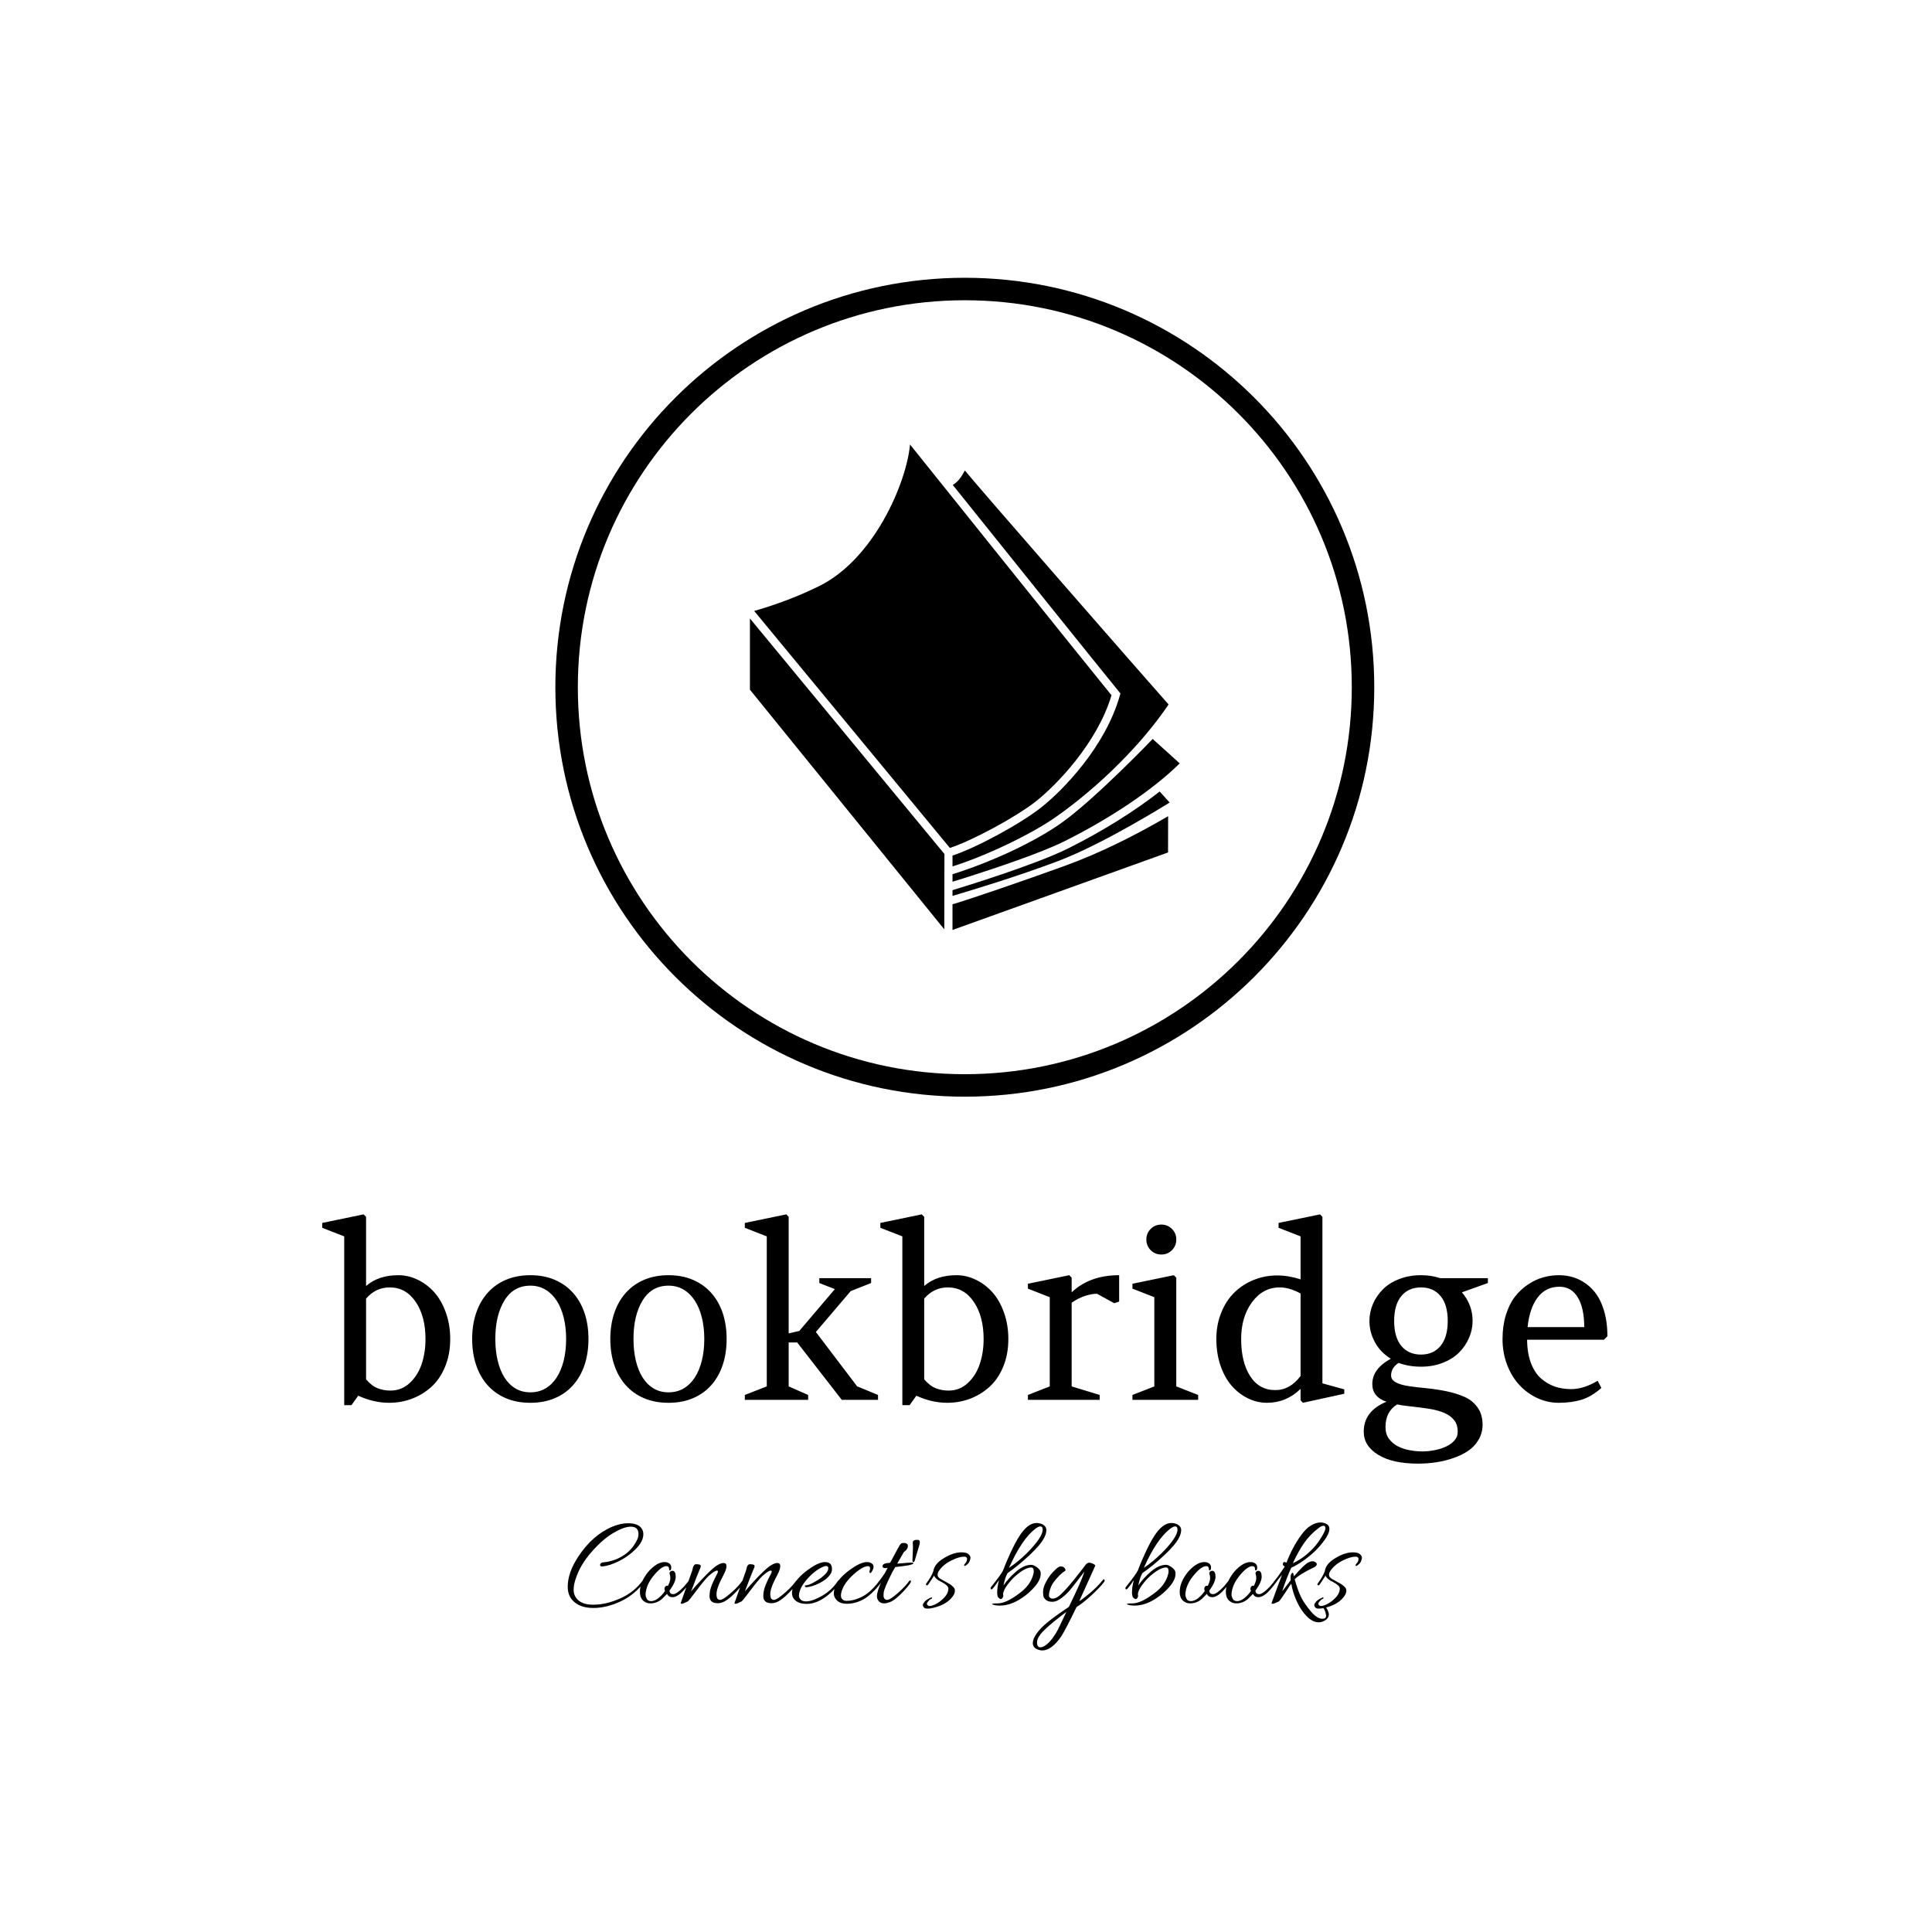<svg xmlns="http://www.w3.org/2000/svg" version="1.1" xmlns:xlink="http://www.w3.org/1999/xlink" xmlns:svgjs="http://svgjs.dev/svgjs" width="1500" height="1500" viewBox="0 0 1500 1500"><rect width="1500" height="1500" fill="#ffffff"></rect><g transform="matrix(0.667,0,0,0.667,248.824,213.943)"><svg viewBox="0 0 232 248" data-background-color="#ffffff" preserveAspectRatio="xMidYMid meet" height="1603" width="1500" xmlns="http://www.w3.org/2000/svg" xmlns:xlink="http://www.w3.org/1999/xlink"><g id="tight-bounds" transform="matrix(1,0,0,1,0.273,0.4)"><svg viewBox="0 0 231.455 247.2" height="247.2" width="231.455"><g><svg viewBox="0 0 395.52 422.427" height="247.2" width="231.455"><g transform="matrix(1,0,0,1,0,288.223)"><svg viewBox="0 0 395.52 134.203" height="134.203" width="395.52"><g id="textblocktransform"><svg viewBox="0 0 395.52 134.203" height="134.203" width="395.52" id="textblock"><g><svg viewBox="0 0 395.52 76.706" height="76.706" width="395.52"><g transform="matrix(1,0,0,1,0,0)"><svg width="395.52" viewBox="0.24 -38.11 264.09 51.22" height="76.706" data-palette-color="#050505"><path d="M7.64-0.85L6.25 1.1 4.76 1.1 4.76-33.59 0.24-35.35 0.24-36.35 8.74-38.11 9.25-37.6 9.25-23.39Q11.79-25.61 15.89-25.61L15.89-25.61Q17.92-25.61 19.84-24.69 21.75-23.78 23.24-22.13 24.73-20.48 25.63-17.97 26.54-15.45 26.54-12.5L26.54-12.5Q26.54-9.38 25.5-6.84 24.46-4.3 22.71-2.7 20.95-1.1 18.71-0.24 16.48 0.61 13.99 0.61L13.99 0.61Q10.79 0.61 7.64-0.85L7.64-0.85ZM14.11-23.1L14.11-23.1Q11.23-23.1 9.25-20.8L9.25-20.8 9.25-4.2Q10.47-2.81 11.68-2.36 12.89-1.9 14.26-1.9L14.26-1.9Q16.53-1.9 18.2-3.44 19.87-4.98 20.67-7.34 21.46-9.69 21.46-12.5L21.46-12.5Q21.46-17.16 19.45-20.13 17.43-23.1 14.11-23.1ZM43.02-25.61L43.02-25.61Q45.8-25.61 48.02-24.66 50.24-23.71 51.78-21.98 53.32-20.26 54.14-17.85 54.95-15.43 54.95-12.5L54.95-12.5Q54.95-9.59 54.15-7.18 53.34-4.76 51.8-3.03 50.27-1.29 48.04-0.34 45.82 0.61 43.02 0.61L43.02 0.61Q40.18 0.61 37.96-0.34 35.74-1.29 34.2-3.03 32.66-4.76 31.86-7.17 31.05-9.57 31.05-12.5L31.05-12.5Q31.05-15.43 31.87-17.85 32.69-20.26 34.23-21.98 35.76-23.71 37.99-24.66 40.21-25.61 43.02-25.61ZM37.69-20.43L37.69-20.43Q35.81-17.38 35.81-12.5L35.81-12.5Q35.81-10.08 36.29-8.07 36.77-6.05 37.68-4.6 38.6-3.15 39.94-2.34 41.28-1.54 43.02-1.54L43.02-1.54Q44.75-1.54 46.12-2.34 47.48-3.15 48.42-4.6 49.36-6.05 49.86-8.07 50.36-10.08 50.36-12.5L50.36-12.5Q50.36-14.89 49.86-16.91 49.36-18.92 48.42-20.37 47.48-21.83 46.12-22.64 44.75-23.46 43.02-23.46L43.02-23.46Q39.55-23.46 37.69-20.43ZM71.41-25.61L71.41-25.61Q74.19-25.61 76.41-24.66 78.63-23.71 80.17-21.98 81.71-20.26 82.53-17.85 83.34-15.43 83.34-12.5L83.34-12.5Q83.34-9.59 82.54-7.18 81.73-4.76 80.2-3.03 78.66-1.29 76.44-0.34 74.21 0.61 71.41 0.61L71.41 0.61Q68.57 0.61 66.35-0.34 64.13-1.29 62.59-3.03 61.05-4.76 60.25-7.17 59.44-9.57 59.44-12.5L59.44-12.5Q59.44-15.43 60.26-17.85 61.08-20.26 62.62-21.98 64.16-23.71 66.38-24.66 68.6-25.61 71.41-25.61ZM66.08-20.43L66.08-20.43Q64.2-17.38 64.2-12.5L64.2-12.5Q64.2-10.08 64.68-8.07 65.16-6.05 66.07-4.6 66.99-3.15 68.33-2.34 69.67-1.54 71.41-1.54L71.41-1.54Q73.14-1.54 74.51-2.34 75.87-3.15 76.81-4.6 77.75-6.05 78.25-8.07 78.75-10.08 78.75-12.5L78.75-12.5Q78.75-14.89 78.25-16.91 77.75-18.92 76.81-20.37 75.87-21.83 74.51-22.64 73.14-23.46 71.41-23.46L71.41-23.46Q67.94-23.46 66.08-20.43ZM96.09-2.76L100.09-1 100.09 0 87.08 0 87.08-1 91.59-2.76 91.59-33.59 87.08-35.35 87.08-36.35 95.6-38.11 96.09-37.6 96.09-13.65 98.28-14.16 105.58-22.75 102.39-24 102.39-25 113.03-25 113.03-24 108.83-22.34 101.68-13.94 110.2-2.71 110.2-2.76 114.45-1 114.45 0 107 0 97.84-11.79 96.09-11.79 96.09-2.76ZM122.33-0.85L120.94 1.1 119.45 1.1 119.45-33.59 114.93-35.35 114.93-36.35 123.43-38.11 123.94-37.6 123.94-23.39Q126.48-25.61 130.58-25.61L130.58-25.61Q132.61-25.61 134.52-24.69 136.44-23.78 137.93-22.13 139.42-20.48 140.32-17.97 141.23-15.45 141.23-12.5L141.23-12.5Q141.23-9.38 140.19-6.84 139.15-4.3 137.39-2.7 135.63-1.1 133.4-0.24 131.17 0.61 128.68 0.61L128.68 0.61Q125.48 0.61 122.33-0.85L122.33-0.85ZM128.8-23.1L128.8-23.1Q125.92-23.1 123.94-20.8L123.94-20.8 123.94-4.2Q125.16-2.81 126.37-2.36 127.58-1.9 128.95-1.9L128.95-1.9Q131.22-1.9 132.89-3.44 134.56-4.98 135.35-7.34 136.15-9.69 136.15-12.5L136.15-12.5Q136.15-17.16 134.13-20.13 132.12-23.1 128.8-23.1ZM154.24-2.76L160-1 160 0 145.25 0 145.25-1 149.74-2.76 149.74-21.09 145.25-22.85 145.25-23.85 153.75-25.61 154.24-25.1 154.24-22.09Q157.95-25.61 164-25.61L164-25.61 164-20.19 163-19.85 159.44-21.8Q158.34-21.8 156.92-21.33 155.51-20.85 154.24-19.95L154.24-19.95 154.24-2.76ZM175.74-2.76L180.23-1 180.23 0 166.73 0 166.73-1 171.23-2.76 171.23-21.09 166.73-22.85 166.73-23.85 175.23-25.61 175.74-25.1 175.74-2.76ZM169.59-32.96L169.59-32.96Q169.59-34.23 170.48-35.12 171.37-36.01 172.69-36.01L172.69-36.01Q173.96-36.01 174.85-35.12 175.74-34.23 175.74-32.96L175.74-32.96Q175.74-31.64 174.85-30.75 173.96-29.86 172.69-29.86L172.69-29.86Q171.37-29.86 170.48-30.75 169.59-31.64 169.59-32.96ZM205.77-3.39L210.26-2.15 210.26-1.25 201.76 0.61 201.28 0.1 201.28-2.25Q198.35 0.61 194.37 0.61L194.37 0.61Q192.34 0.61 190.46-0.31 188.58-1.22 187.14-2.87 185.7-4.52 184.83-7.02 183.97-9.52 183.97-12.5L183.97-12.5Q183.97-15.41 184.96-17.87 185.94-20.34 187.63-22.01 189.31-23.68 191.61-24.62 193.9-25.56 196.47-25.56L196.47-25.56Q198.79-25.56 201.28-24.76L201.28-24.76 201.28-33.59 196.76-35.35 196.76-36.35 205.28-38.11 205.77-37.6 205.77-3.39ZM201.28-4.91L201.28-4.91 201.28-21.85Q199.01-23.1 196.98-23.1L196.98-23.1Q193.54-23.1 191.3-20.06 189.07-17.02 189.07-12.5L189.07-12.5Q189.07-7.76 190.91-4.88 192.76-2 196.08-2L196.08-2Q199.13-2 201.28-4.91ZM221.12 0.95L221.12 0.95Q218.73 2.42 218.73 5.59L218.73 5.59Q218.73 7.03 219.44 8 220.15 8.96 221.24 9.53 222.34 10.11 223.69 10.35 225.03 10.6 226.27 10.6L226.27 10.6Q227.57 10.6 228.87 10.34 230.18 10.08 231.22 9.58 232.26 9.08 232.91 8.34 233.57 7.59 233.57 6.59L233.57 6.59Q233.57 5.05 232.8 4.13 232.04 3.2 230.72 2.65 229.4 2.1 227.62 1.83 225.83 1.56 223.81 1.34L223.81 1.34Q222.95 1.25 222.28 1.15 221.61 1.05 221.12 0.95ZM226.03-6.81L226.03-6.81Q223.52-6.81 221.42-7.59L221.42-7.59Q219.88-6.57 219.88-5L219.88-5Q219.88-4.1 220.92-3.56 221.95-3.03 223.61-2.8 225.27-2.56 227.27-2.37 229.28-2.17 231.28-1.76 233.28-1.34 234.94-0.62 236.6 0.1 237.64 1.55 238.68 3 238.68 5.1L238.68 5.1Q238.68 6.79 237.87 8.18 237.06 9.57 235.76 10.46 234.45 11.35 232.69 11.96 230.94 12.57 229.12 12.84 227.3 13.11 225.42 13.11L225.42 13.11Q220.17 13.11 217.22 11.29 214.26 9.47 214.26 6.54L214.26 6.54Q214.26 2.32 218.93 0.39L218.93 0.39Q216.02-0.59 216.02-3.25L216.02-3.25Q216.02-6.37 219.83-8.45L219.83-8.45Q217.7-9.74 216.57-11.82 215.43-13.89 215.43-16.21L215.43-16.21Q215.43-17.99 216.14-19.67 216.85-21.34 218.16-22.67 219.46-24 221.51-24.8 223.56-25.61 226.03-25.61L226.03-25.61Q228.18-25.61 229.96-25L229.96-25 239.77-25 239.77-24 234.43-22.09Q236.63-19.53 236.63-16.21L236.63-16.21Q236.63-14.43 235.91-12.76 235.19-11.08 233.88-9.75 232.57-8.42 230.53-7.62 228.5-6.81 226.03-6.81ZM220.51-16.21L220.51-16.21Q220.51-12.87 221.98-11.08 223.44-9.3 226.03-9.3L226.03-9.3Q228.59-9.3 230.06-11.1 231.52-12.89 231.52-16.21L231.52-16.21Q231.52-19.53 230.06-21.31 228.59-23.1 226.03-23.1L226.03-23.1Q223.44-23.1 221.98-21.31 220.51-19.53 220.51-16.21ZM264.33-13.06L263.62-12.35 247.83-12.35Q247.85-9.62 248.61-7.59 249.37-5.57 250.66-4.42 251.96-3.27 253.51-2.73 255.06-2.2 256.89-2.2L256.89-2.2Q259.43-2.2 262.33-3.91L262.33-3.91 263.09-2.44Q261.04-0.63 258.99-0.01 256.94 0.61 254.32 0.61L254.32 0.61Q252.05 0.61 249.95-0.35 247.85-1.32 246.27-3.02 244.68-4.71 243.73-7.18 242.78-9.64 242.78-12.5L242.78-12.5Q242.78-15.21 243.47-17.44 244.17-19.68 245.31-21.17 246.46-22.66 247.99-23.68 249.51-24.71 251.11-25.16 252.71-25.61 254.37-25.61L254.37-25.61Q256.45-25.61 258.22-24.84 259.99-24.07 261.37-22.57 262.75-21.07 263.54-18.63 264.33-16.19 264.33-13.06L264.33-13.06ZM254.47-23.24L254.47-23.24Q251.66-23.24 249.99-21.02 248.32-18.8 247.93-14.94L247.93-14.94 259.57-14.94Q259.57-18.85 258.25-21.04 256.94-23.24 254.47-23.24Z" opacity="1" transform="matrix(1,0,0,1,0,0)" fill="#000000" class="wordmark-text-0" data-fill-palette-color="primary" id="text-0"></path></svg></g></svg></g><g transform="matrix(1,0,0,1,75.544,94.814)"><svg viewBox="0 0 244.431 39.389" height="39.389" width="244.431"><g transform="matrix(1,0,0,1,0,0)"><svg width="244.431" viewBox="1 -29.6 301.86 48.65" height="39.389" data-palette-color="#00d1cd"><path d="M27.9-25.2L27.9-25.2Q27.9-28 24.95-28L24.95-28Q22.4-28 18.32-25.6 14.25-23.2 9.95-18.28 5.65-13.35 3.95-7.95L3.95-7.95Q3.25-5.8 3.25-3.98 3.25-2.15 4.3-0.8L4.3-0.8Q6.15 1.6 10.35 1.65L10.35 1.65Q10.65 1.65 10.9 1.65L10.9 1.65Q15.55 1.65 20.95-0.73 26.35-3.1 29.6-7.7L29.6-7.7Q29.85-8.05 30.13-7.85 30.4-7.65 30.4-7.5 30.4-7.35 30.3-7.25L30.3-7.25Q26.6-2.2 21.2 0.35 15.8 2.9 10.75 2.9L10.75 2.9Q5.45 2.9 2.75-0.1L2.75-0.1Q1-2.05 1-5.2L1-5.2Q1-10.5 5-16.6L5-16.6Q10.45-24.9 18.2-28.1L18.2-28.1Q21.2-29.3 23.95-29.3L23.95-29.3Q27.35-29.3 28.8-27.7L28.8-27.7Q29.75-26.6 29.75-25.15L29.75-25.15Q29.75-22.4 26.85-19.5 23.95-16.6 20.43-14.88 16.9-13.15 14.3-12.9L14.3-12.9Q13.25-12.8 13.3-13.45L13.3-13.45Q13.35-14.35 14.55-14.45L14.55-14.45Q18.55-14.8 21.9-16.88 25.25-18.95 27.05-22.4L27.05-22.4Q27.9-23.75 27.9-25.2ZM39.1-5.5L39.1-5.5Q40-7.35 40-8.35 40-9.35 39.77-9.93 39.55-10.5 39.97-10.9 40.4-11.3 41.05-11.2L41.05-11.2Q42.05-10.95 42.05-8.95 42.05-6.95 39.7-3.7L39.7-3.7Q39.75-2.35 41.1-2.35 42.45-2.35 45.2-5.25L45.2-5.25Q46.5-6.75 46.82-7.2 47.15-7.65 47.4-7.53 47.65-7.4 47.65-7.3L47.65-7.3Q47.65-6.8 45.85-4.7L45.85-4.7Q43-1.2 40.8-1.2L40.8-1.2Q39.35-1.2 38.75-2.45L38.75-2.45Q37.75-1.4 36.8-0.5L36.8-0.5Q34.85 1.15 32.45 1.15L32.45 1.15Q31.1 1.15 30.2 0.5L30.2 0.5Q28.45-0.55 28.45-3.25L28.45-3.25Q28.45-6.2 30.45-9.25L30.45-9.25Q31.6-11.05 33.15-12.4L33.15-12.4Q35.6-14.55 37.8-14.55L37.8-14.55Q38.35-14.55 38.85-14.4L38.85-14.4Q40.35-13.9 40.35-12.5L40.35-12.5Q40.35-11.35 39.75-11.35L39.75-11.35Q39.5-11.45 39.5-12.1L39.5-12.1Q39.5-13 38.5-13L38.5-13Q36.75-13 34-9.8 31.25-6.6 30.7-3.35L30.7-3.35Q30.6-2.8 30.6-2.13 30.6-1.45 31.05-0.58 31.5 0.3 32.72 0.3 33.95 0.3 35.4-0.8 36.85-1.9 38-3.6L38-3.6 37.85-3.9Q37.65-4.7 38.05-5.2 38.45-5.7 39.1-5.5ZM60.2-14.2L60.2-14.2Q61.34-14.2 61.34-12.98 61.34-11.75 60.2-9.6 59.05-7.45 58.5-6.1L58.5-6.1Q57.55-3.8 57.55-2.43 57.55-1.05 57.95-0.6L57.95-0.6Q58.7 0.2 60-0.53 61.3-1.25 63.62-3.33 65.95-5.4 67.34-7.4L67.34-7.4Q67.55-7.65 67.82-7.53 68.09-7.4 68.09-7.28 68.09-7.15 68-7L68-7Q67.25-5.65 65.3-3.55 63.34-1.45 61.55-0.18 59.75 1.1 58 1.1L58 1.1Q56.3 1.05 55.59 0.33 54.9-0.4 54.9-1.5 54.9-2.6 55.09-3.63 55.3-4.65 55.84-6L55.84-6Q56.75-8.15 57.42-9.35 58.09-10.55 58.09-10.93 58.09-11.3 57.7-11.3L57.7-11.3Q56.9-11.3 54.65-9.35L54.65-9.35Q53.09-7.9 50.07-3.88 47.05 0.15 46.65 0.4L46.65 0.4Q44.84 1.3 44.4 1.3 43.95 1.3 43.95 1.15 43.95 1 44.05 0.73 44.15 0.45 45.02-2 45.9-4.45 46.92-7.38 47.95-10.3 48.17-10.9 48.4-11.5 48.47-11.93 48.55-12.35 48.65-12.65 48.75-12.95 49.02-13.33 49.3-13.7 49.75-13.73 50.2-13.75 50.9-13.63 51.59-13.5 51.59-13L51.59-13Q51.59-12.65 51.05-11.48 50.5-10.3 47.9-3.4L47.9-3.4Q49.7-5.6 52.45-8.47 55.2-11.35 57.09-12.85L57.09-12.85Q59-14.2 60.2-14.2ZM80.64-14.2L80.64-14.2Q81.79-14.2 81.79-12.98 81.79-11.75 80.64-9.6 79.49-7.45 78.94-6.1L78.94-6.1Q77.99-3.8 77.99-2.43 77.99-1.05 78.39-0.6L78.39-0.6Q79.14 0.2 80.44-0.53 81.74-1.25 84.07-3.33 86.39-5.4 87.79-7.4L87.79-7.4Q87.99-7.65 88.27-7.53 88.54-7.4 88.54-7.28 88.54-7.15 88.44-7L88.44-7Q87.69-5.65 85.74-3.55 83.79-1.45 81.99-0.18 80.19 1.1 78.44 1.1L78.44 1.1Q76.74 1.05 76.04 0.33 75.34-0.4 75.34-1.5 75.34-2.6 75.54-3.63 75.74-4.65 76.29-6L76.29-6Q77.19-8.15 77.87-9.35 78.54-10.55 78.54-10.93 78.54-11.3 78.14-11.3L78.14-11.3Q77.34-11.3 75.09-9.35L75.09-9.35Q73.54-7.9 70.52-3.88 67.49 0.15 67.09 0.4L67.09 0.4Q65.29 1.3 64.84 1.3 64.39 1.3 64.39 1.15 64.39 1 64.49 0.73 64.59 0.45 65.47-2 66.34-4.45 67.37-7.38 68.39-10.3 68.62-10.9 68.84-11.5 68.92-11.93 68.99-12.35 69.09-12.65 69.19-12.95 69.47-13.33 69.74-13.7 70.19-13.73 70.64-13.75 71.34-13.63 72.04-13.5 72.04-13L72.04-13Q72.04-12.65 71.49-11.48 70.94-10.3 68.34-3.4L68.34-3.4Q70.14-5.6 72.89-8.47 75.64-11.35 77.54-12.85L77.54-12.85Q79.44-14.2 80.64-14.2ZM98.74-14.55L98.74-14.55Q101.44-14.55 101.44-11.95L101.44-11.95Q101.44-10.6 100.69-9.75L100.69-9.75Q99.44-7.9 96.64-6.53 93.84-5.15 91.89-5L91.89-5Q91.19-4.95 91.14-5.4L91.14-5.4Q91.09-5.6 91.27-5.65 91.44-5.7 91.54-5.7L91.54-5.7Q92.69-5.8 94.49-6.8L94.49-6.8Q97.84-8.6 99.39-10.5L99.39-10.5Q100.04-11.4 100.04-12.23 100.04-13.05 99.24-13.05L99.24-13.05Q98.59-13.05 97.49-12.5L97.49-12.5Q95.14-11.4 92.54-8.68 89.94-5.95 89.14-3.35L89.14-3.35Q88.89-2.55 88.89-1.78 88.89-1 89.54-0.3 90.19 0.4 91.54 0.4L91.54 0.4Q93.04 0.4 94.99-0.4L94.99-0.4Q100.64-2.7 103.69-7.35L103.69-7.35Q103.99-7.75 104.24-7.5L104.24-7.5Q104.44-7.4 104.44-7.25 104.44-7.1 104.29-6.9L104.29-6.9Q102.79-4.4 100.49-2.45L100.49-2.45Q96.04 1.35 91.84 1.35L91.84 1.35Q88.24 1.35 86.79-0.8L86.79-0.8Q86.24-1.65 86.24-2.85 86.24-4.05 86.89-5.7L86.89-5.7Q88.14-8.55 92.24-11.55 96.34-14.55 98.74-14.55ZM115.69-11L115.69-11 115.94-12Q115.94-13 115.19-13L115.19-13Q113.14-13 109.59-9.8 106.04-6.6 105.09-3.35L105.09-3.35Q104.84-2.5 104.84-1.83 104.84-1.15 105.14-0.7L105.14-0.7Q105.74 0.2 106.99 0.2 108.24 0.2 109.69-0.15L109.69-0.15Q112.89-1.05 115.01-2.73 117.14-4.4 119.49-7.4L119.49-7.4Q119.69-7.65 119.96-7.55 120.24-7.45 120.24-7.28 120.24-7.1 120.09-6.75L120.09-6.75Q117.69-3.5 115.06-1.48 112.44 0.55 108.99 1.15L108.99 1.15Q107.99 1.3 107.14 1.3L107.14 1.3Q104.69 1.3 103.41 0.1 102.14-1.1 102.14-2.55 102.14-4 102.84-5.7L102.84-5.7Q104.09-8.55 108.19-11.55 112.29-14.55 114.69-14.55L114.69-14.55Q115.29-14.55 115.84-14.4L115.84-14.4Q117.24-13.9 117.24-12.8L117.24-12.8Q117.24-12.05 116.69-11.1 116.14-10.15 115.86-10.43 115.59-10.7 115.69-11ZM126.24-13.95L126.89-14Q130.74-14.35 131.56-14.35 132.39-14.35 132.39-14.1L132.39-14.1Q132.39-13.8 131.21-13.48 130.04-13.15 125.49-12.65L125.49-12.65Q125.24-12.2 124.89-11.6L124.89-11.6Q124.14-10.4 124.09-10.15L124.09-10.15Q121.24-4.45 121.09-2.9L121.09-2.9Q121.04-2.45 121.04-1.75 121.04-1.05 121.44-0.6L121.44-0.6Q122.14 0.2 123.44-0.5 124.74-1.2 127.06-3.3 129.39-5.4 130.84-7.4L130.84-7.4Q131.04-7.65 131.34-7.5L131.34-7.5Q132.09-7.15 128.74-3.55L128.74-3.55Q125.54-0.1 123.39 0.7L123.39 0.7Q122.14 1.15 121.29 1.15L121.29 1.15Q119.29 1.15 118.64-0.75L118.64-0.75Q118.54-1.1 118.54-1.6L118.54-1.6Q118.54-3.35 120.14-6.9L120.14-6.9Q119.89-6.35 118.19-4.4L118.19-4.4Q117.74-3.9 117.49-4.4L117.49-4.4Q117.44-4.5 117.44-4.67 117.44-4.85 117.64-5.1L117.64-5.1Q120.09-8.15 121.49-10.25L121.49-10.25Q121.49-10.3 122.59-12.35L122.59-12.35Q122.09-12.25 121.56-12.25 121.04-12.25 120.79-12.58 120.54-12.9 120.74-13.35L120.74-13.35Q121.09-14.15 123.39-14.25L123.39-14.25Q123.44-14.35 123.59-14.35L123.59-14.35 126.09-19Q126.29-19.4 126.54-19.83 126.79-20.25 126.91-20.48 127.04-20.7 127.19-20.95 127.34-21.2 127.44-21.3 127.54-21.4 127.64-21.5L127.64-21.5Q127.84-21.8 128.81-21.8 129.79-21.8 130.14-21.25L130.14-21.25Q130.29-21.05 130.29-20.58 130.29-20.1 129.94-19.53 129.59-18.95 129.19-18.7 128.79-18.45 128.64-18.15L128.64-18.15 126.24-13.95ZM132.18-22.23Q132.23-22.5 132.58-22.75 132.93-23 133.88-23 134.83-23 134.83-22.15L134.83-22.15Q134.83-21.55 134.58-20.75 134.33-19.95 134.23-19.58 134.13-19.2 133.66-17.68 133.18-16.15 132.98-15.4L132.98-15.4Q132.78-14.55 132.41-14.55 132.03-14.55 132.03-15.15L132.03-15.15 132.23-20.15Q132.23-20.5 132.18-21.23 132.13-21.95 132.18-22.23ZM137.93 0.5L137.93 0.5Q137.28 1.25 137.66 1.7 138.03 2.15 138.51 2.15 138.98 2.15 139.48 2L139.48 2Q141.63 1.35 143.66-0.58 145.68-2.5 145.68-4.5L145.68-4.5Q145.68-5.6 143.23-6.9L143.23-6.9Q142.08-7.5 141.93-7.6L141.93-7.6Q140.58-8.5 140.23-9.4L140.23-9.4Q139.53-8.2 137.98-5.95L137.98-5.95Q137.63-5.55 137.33-5.78 137.03-6 137.28-6.4L137.28-6.4Q139.33-9.2 139.98-11.1L139.98-11.1Q140.33-13.85 143.98-16.05 147.63-18.25 150.63-18.25L150.63-18.25Q152.53-18.25 153.31-17.57 154.08-16.9 154.08-16.25 154.08-15.6 153.71-14.75 153.33-13.9 152.18-13.15L152.18-13.15Q151.88-12.95 151.68-13.25L151.68-13.25Q151.58-13.55 152.11-14.08 152.63-14.6 152.78-15.5 152.93-16.4 151.98-16.6L151.98-16.6Q151.83-16.6 151.68-16.6L151.68-16.6Q149.73-16.6 146.81-15.15 143.88-13.7 142.23-11.4L142.23-11.4Q141.58-10.55 141.58-9.68 141.58-8.8 142.78-8.1L142.78-8.1Q143.28-7.8 144.48-7.15 145.68-6.5 146.18-6.2 146.68-5.9 147.38-5.25 148.08-4.6 148.13-4.05L148.13-4.05Q148.38-2.55 146.73-0.75L146.73-0.75Q144.38 1.85 139.73 2.9L139.73 2.9Q138.68 3.15 137.61 3.15 136.53 3.15 136.13 2.35L136.13 2.35Q135.98 2.15 135.98 1.73 135.98 1.3 136.78 0.35L136.78 0.35Q137.53-0.4 139.18-1.1L139.18-1.1Q139.33-1.15 139.43-1.05 139.53-0.95 139.48-0.8 139.43-0.65 138.96-0.45 138.48-0.25 137.93 0.5ZM177.18-13.5L177.18-13.5Q178.08-13.5 179.33-12.58 180.58-11.65 180.73-10.75L180.73-10.75Q180.78-10.4 180.78-10.1L180.78-10.1Q180.78-7.85 178.58-5.28 176.38-2.7 173.63-0.9L173.63-0.9Q169.38 2 165.18 2L165.18 2Q163.48 2 162.48 1.55L162.48 1.55Q161.68 1.15 164.48 1.15L164.48 1.15Q167.53 1.15 172.38-2.45L172.38-2.45Q177.08-5.75 178.08-10.35L178.08-10.35Q178.23-11.05 178.05-11.78 177.88-12.5 177.18-12.5L177.18-12.5Q174.93-12.5 171.28-9.35L171.28-9.35Q169.73-8.05 168.1-5.85 166.48-3.65 166.48-2.25L166.48-2.25Q166.48-2.05 166.55-1.83 166.63-1.6 166.38-1.1L166.38-1.1Q165.73 0.2 164.53-1.25L164.53-1.25Q164.23-2 164.23-2.8L164.23-2.8Q164.23-5.1 164.93-7.65L164.93-7.65Q164.73-7.45 164.05-6.43 163.38-5.4 162.48-4.4L162.48-4.4Q162.03-3.9 161.78-4.4L161.78-4.4Q161.73-4.5 161.73-4.67 161.73-4.85 161.93-5.1L161.93-5.1Q165.83-9.95 166.48-11.4L166.48-11.4Q167.38-13.9 169.23-17.93 171.08-21.95 172.63-24.35L172.63-24.35Q175.83-29.4 179.23-29.4L179.23-29.4Q179.83-29.4 180.48-29.25L180.48-29.25 181.48-28.9Q182.93-28.05 182.93-26.73 182.93-25.4 182.13-23.85L182.13-23.85Q180.83-21.2 176.53-17.18 172.23-13.15 168.18-10.35L168.18-10.35Q167.18-8.55 166.63-5.65L166.63-5.65Q168.48-8.4 171.45-10.95 174.43-13.5 177.18-13.5ZM175.58-18L175.58-18Q181.53-24 181.53-26.9L181.53-26.9Q181.53-28.1 180.63-28.1L180.63-28.1Q179.93-28.1 178.73-27.2L178.73-27.2Q173.58-23.25 168.73-12.35L168.73-12.35Q172.13-14.6 175.58-18ZM181.32 19.05L181.32 19.05Q180.92 19.05 180.32 18.9L180.32 18.9Q177.77 18.25 177.77 16.23 177.77 14.2 180.4 11.15 183.02 8.1 191.47 2.5L191.47 2.5Q196.17-7.1 197.42-10.95L197.42-10.95Q196.82-10.25 195.07-7.93 193.32-5.6 191.97-3.98 190.62-2.35 188.72-0.9 186.82 0.55 185.22 0.55 183.62 0.55 182.75-0.18 181.87-0.9 181.77-1.7 181.67-2.5 181.67-3.05L181.67-3.05Q181.67-4.9 182.67-6.75L182.67-6.75Q184.17-9.8 186.72-12L186.72-12Q187.67-12.9 188.4-12.9 189.12-12.9 189.72-12.45L189.72-12.45Q190.37-11.75 190.12-11.25L190.12-11.25Q188.22-10.15 185.77-7L185.77-7Q184.47-5.3 183.97-2.7L183.97-2.7Q183.92-2.35 183.92-1.83 183.92-1.3 184.35-0.98 184.77-0.65 185.22-0.65L185.22-0.65Q186.77-0.65 188.47-2.3 190.17-3.95 191.72-5.78 193.27-7.6 195.25-10.15 197.22-12.7 197.85-13.5 198.47-14.3 199.12-14.3L199.12-14.3Q199.92-14.3 200.77-13.85 201.62-13.4 201.5-13.15 201.37-12.9 198.95-7.48 196.52-2.05 195.42 0.3L195.42 0.3Q196.62-0.35 199.5-2.78 202.37-5.2 204.37-7.7L204.37-7.7Q204.87-8.3 205.02-7.8L205.02-7.8Q205.07-7.7 205.07-7.48 205.07-7.25 204.77-6.85L204.77-6.85Q203.22-4.8 199.82-1.7 196.42 1.4 194.42 2.5L194.42 2.5Q190.17 11.25 188.72 13.5L188.72 13.5Q184.97 19.05 181.32 19.05ZM190.52 4.4L190.52 4.4Q184.52 8.9 181.95 11.5 179.37 14.1 179.37 15.98 179.37 17.85 180.67 17.85L180.67 17.85Q181.67 17.85 182.97 16.82 184.27 15.8 185.47 14.1 186.67 12.4 187.3 11.18 187.92 9.95 189.02 7.58 190.12 5.2 190.52 4.4ZM228.42-13.5L228.42-13.5Q229.32-13.5 230.57-12.58 231.82-11.65 231.97-10.75L231.97-10.75Q232.02-10.4 232.02-10.1L232.02-10.1Q232.02-7.85 229.82-5.28 227.62-2.7 224.87-0.9L224.87-0.9Q220.62 2 216.42 2L216.42 2Q214.72 2 213.72 1.55L213.72 1.55Q212.92 1.15 215.72 1.15L215.72 1.15Q218.77 1.15 223.62-2.45L223.62-2.45Q228.32-5.75 229.32-10.35L229.32-10.35Q229.47-11.05 229.29-11.78 229.12-12.5 228.42-12.5L228.42-12.5Q226.17-12.5 222.52-9.35L222.52-9.35Q220.97-8.05 219.34-5.85 217.72-3.65 217.72-2.25L217.72-2.25Q217.72-2.05 217.79-1.83 217.87-1.6 217.62-1.1L217.62-1.1Q216.97 0.2 215.77-1.25L215.77-1.25Q215.47-2 215.47-2.8L215.47-2.8Q215.47-5.1 216.17-7.65L216.17-7.65Q215.97-7.45 215.29-6.43 214.62-5.4 213.72-4.4L213.72-4.4Q213.27-3.9 213.02-4.4L213.02-4.4Q212.97-4.5 212.97-4.67 212.97-4.85 213.17-5.1L213.17-5.1Q217.07-9.95 217.72-11.4L217.72-11.4Q218.62-13.9 220.47-17.93 222.32-21.95 223.87-24.35L223.87-24.35Q227.07-29.4 230.47-29.4L230.47-29.4Q231.07-29.4 231.72-29.25L231.72-29.25 232.72-28.9Q234.17-28.05 234.17-26.73 234.17-25.4 233.37-23.85L233.37-23.85Q232.07-21.2 227.77-17.18 223.47-13.15 219.42-10.35L219.42-10.35Q218.42-8.55 217.87-5.65L217.87-5.65Q219.72-8.4 222.69-10.95 225.67-13.5 228.42-13.5ZM226.82-18L226.82-18Q232.77-24 232.77-26.9L232.77-26.9Q232.77-28.1 231.87-28.1L231.87-28.1Q231.17-28.1 229.97-27.2L229.97-27.2Q224.82-23.25 219.97-12.35L219.97-12.35Q223.37-14.6 226.82-18ZM244.27-5.5L244.27-5.5Q245.17-7.35 245.17-8.35 245.17-9.35 244.94-9.93 244.72-10.5 245.14-10.9 245.57-11.3 246.22-11.2L246.22-11.2Q247.22-10.95 247.22-8.95 247.22-6.95 244.87-3.7L244.87-3.7Q244.92-2.35 246.27-2.35 247.62-2.35 250.37-5.25L250.37-5.25Q251.67-6.75 251.99-7.2 252.32-7.65 252.57-7.53 252.82-7.4 252.82-7.3L252.82-7.3Q252.82-6.8 251.02-4.7L251.02-4.7Q248.17-1.2 245.97-1.2L245.97-1.2Q244.52-1.2 243.92-2.45L243.92-2.45Q242.92-1.4 241.97-0.5L241.97-0.5Q240.02 1.15 237.62 1.15L237.62 1.15Q236.27 1.15 235.37 0.5L235.37 0.5Q233.62-0.55 233.62-3.25L233.62-3.25Q233.62-6.2 235.62-9.25L235.62-9.25Q236.77-11.05 238.32-12.4L238.32-12.4Q240.77-14.55 242.97-14.55L242.97-14.55Q243.52-14.55 244.02-14.4L244.02-14.4Q245.52-13.9 245.52-12.5L245.52-12.5Q245.52-11.35 244.92-11.35L244.92-11.35Q244.67-11.45 244.67-12.1L244.67-12.1Q244.67-13 243.67-13L243.67-13Q241.92-13 239.17-9.8 236.42-6.6 235.87-3.35L235.87-3.35Q235.77-2.8 235.77-2.13 235.77-1.45 236.22-0.58 236.67 0.3 237.89 0.3 239.12 0.3 240.57-0.8 242.02-1.9 243.17-3.6L243.17-3.6 243.02-3.9Q242.82-4.7 243.22-5.2 243.62-5.7 244.27-5.5ZM261.81-5.5L261.81-5.5Q262.71-7.35 262.71-8.35 262.71-9.35 262.49-9.93 262.26-10.5 262.69-10.9 263.11-11.3 263.76-11.2L263.76-11.2Q264.76-10.95 264.76-8.95 264.76-6.95 262.41-3.7L262.41-3.7Q262.46-2.35 263.81-2.35 265.16-2.35 267.91-5.25L267.91-5.25Q269.21-6.75 269.54-7.2 269.86-7.65 270.11-7.53 270.36-7.4 270.36-7.3L270.36-7.3Q270.36-6.8 268.56-4.7L268.56-4.7Q265.71-1.2 263.51-1.2L263.51-1.2Q262.06-1.2 261.46-2.45L261.46-2.45Q260.46-1.4 259.51-0.5L259.51-0.5Q257.56 1.15 255.16 1.15L255.16 1.15Q253.81 1.15 252.91 0.5L252.91 0.5Q251.16-0.55 251.16-3.25L251.16-3.25Q251.16-6.2 253.16-9.25L253.16-9.25Q254.31-11.05 255.86-12.4L255.86-12.4Q258.31-14.55 260.51-14.55L260.51-14.55Q261.06-14.55 261.56-14.4L261.56-14.4Q263.06-13.9 263.06-12.5L263.06-12.5Q263.06-11.35 262.46-11.35L262.46-11.35Q262.21-11.45 262.21-12.1L262.21-12.1Q262.21-13 261.21-13L261.21-13Q259.46-13 256.71-9.8 253.96-6.6 253.41-3.35L253.41-3.35Q253.31-2.8 253.31-2.13 253.31-1.45 253.76-0.58 254.21 0.3 255.44 0.3 256.66 0.3 258.11-0.8 259.56-1.9 260.71-3.6L260.71-3.6 260.56-3.9Q260.36-4.7 260.76-5.2 261.16-5.7 261.81-5.5ZM271.31 0.4L271.31 0.4Q269.51 1.3 269.01 1.3 268.51 1.3 268.51 1.15 268.51 1 268.59 0.83 268.66 0.65 269.29-1.05 269.91-2.75 270.86-5.35 271.81-7.95 272.51-9.7L272.51-9.7Q271.36-8.45 269.81-6.25L269.81-6.25Q269.56-5.9 269.14-6.05 268.71-6.2 269.41-7.1L269.41-7.1Q271.06-9.1 273.56-12.85L273.56-12.85Q272.81-13.25 272.81-13.63 272.81-14 272.91-14.2L272.91-14.2Q273.16-14.8 273.81-14.45L273.81-14.45Q274.11-14.35 274.21-14.35L274.21-14.35Q276.41-20.15 279.71-24.7L279.71-24.7Q281.51-27.25 283.46-28.43 285.41-29.6 287.11-29.6L287.11-29.6Q288.31-29.6 289.41-29.03 290.51-28.45 290.51-27.15L290.51-27.15Q290.51-24.65 286.21-19.9L286.21-19.9Q283.91-17.45 281.06-15.4 278.21-13.35 276.01-12.4L276.01-12.4Q274.06-8.1 272.56-3.4L272.56-3.4 275.81-7.65Q275.76-8.1 275.76-8.6L275.76-8.6Q275.76-10.1 276.41-10.45L276.41-10.45Q276.76-10.6 276.86-9.85L276.86-9.85 277.06-9.15Q280.91-13.65 282.61-14.45L282.61-14.45Q283.41-14.85 284.06-14.85 284.71-14.85 285.21-14.5 285.71-14.15 285.71-13.75L285.71-13.75Q285.71-13.05 284.56-12.5L284.56-12.5Q279.06-9.85 277.31-8L277.31-8Q278.51-3.8 279.66-1.4 280.81 1 283.29 4 285.76 7 287.81 7L287.81 7Q289.51 7 289.21 5.5L289.21 5.5Q289.01 4.15 288.39 3.18 287.76 2.2 288.26 2.2L288.26 2.2Q288.71 2.25 289.21 2.65L289.21 2.65Q289.51 3 289.91 3.88 290.31 4.75 290.31 5.35L290.31 5.35Q290.26 6.75 288.96 7.55 287.66 8.35 286.46 8.35L286.46 8.35Q284.11 8.35 281.86 6.03 279.61 3.7 278.11 0.4 276.61-2.9 276.01-6.35L276.01-6.35Q275.11-5.1 274.01-3.35L274.01-3.35Q271.76 0.1 271.31 0.4ZM287.66-24.3Q289.01-26.55 289.01-27.45 289.01-28.35 288.26-28.35 287.51-28.35 286.36-27.45L286.36-27.45Q283.16-25 280.96-21.88 278.76-18.75 276.61-14.1L276.61-14.1Q281.26-16.25 285.06-20.6L285.06-20.6Q286.31-22.05 287.66-24.3ZM286.71 0.5L286.71 0.5Q286.06 1.25 286.43 1.7 286.81 2.15 287.28 2.15 287.76 2.15 288.26 2L288.26 2Q290.41 1.35 292.43-0.58 294.46-2.5 294.46-4.5L294.46-4.5Q294.46-5.6 292.01-6.9L292.01-6.9Q290.86-7.5 290.71-7.6L290.71-7.6Q289.36-8.5 289.01-9.4L289.01-9.4Q288.31-8.2 286.76-5.95L286.76-5.95Q286.41-5.55 286.11-5.78 285.81-6 286.06-6.4L286.06-6.4Q288.11-9.2 288.76-11.1L288.76-11.1Q289.11-13.85 292.76-16.05 296.41-18.25 299.41-18.25L299.41-18.25Q301.31-18.25 302.08-17.57 302.86-16.9 302.86-16.25 302.86-15.6 302.48-14.75 302.11-13.9 300.96-13.15L300.96-13.15Q300.66-12.95 300.46-13.25L300.46-13.25Q300.36-13.55 300.88-14.08 301.41-14.6 301.56-15.5 301.71-16.4 300.76-16.6L300.76-16.6Q300.61-16.6 300.46-16.6L300.46-16.6Q298.51-16.6 295.58-15.15 292.66-13.7 291.01-11.4L291.01-11.4Q290.36-10.55 290.36-9.68 290.36-8.8 291.56-8.1L291.56-8.1Q292.06-7.8 293.26-7.15 294.46-6.5 294.96-6.2 295.46-5.9 296.16-5.25 296.86-4.6 296.91-4.05L296.91-4.05Q297.16-2.55 295.51-0.75L295.51-0.75Q293.16 1.85 288.51 2.9L288.51 2.9Q287.46 3.15 286.38 3.15 285.31 3.15 284.91 2.35L284.91 2.35Q284.76 2.15 284.76 1.73 284.76 1.3 285.56 0.35L285.56 0.35Q286.31-0.4 287.96-1.1L287.96-1.1Q288.11-1.15 288.21-1.05 288.31-0.95 288.26-0.8 288.21-0.65 287.73-0.45 287.26-0.25 286.71 0.5Z" opacity="1" transform="matrix(1,0,0,1,0,0)" fill="#000000" class="slogan-text-1" data-fill-palette-color="secondary" id="text-1"></path></svg></g></svg></g></svg></g></svg></g><g transform="matrix(1,0,0,1,71.757,0)"><svg viewBox="0 0 252.007 252.007" height="252.007" width="252.007"><g><svg></svg></g><g id="icon-0"><svg viewBox="0 0 252.007 252.007" height="252.007" width="252.007"><g><path d="M0 126.003c0-69.59 56.414-126.003 126.003-126.003 69.59 0 126.003 56.414 126.004 126.003 0 69.59-56.414 126.003-126.004 126.004-69.59 0-126.003-56.414-126.003-126.004zM126.003 245.089c65.769 0 119.086-53.317 119.086-119.086 0-65.769-53.317-119.086-119.086-119.086-65.769 0-119.086 53.317-119.086 119.086 0 65.769 53.317 119.086 119.086 119.086z" data-fill-palette-color="accent" fill="#000000" stroke="transparent"></path></g><g transform="matrix(1,0,0,1,59.876,51.303)"><svg viewBox="0 0 132.255 149.401" height="149.401" width="132.255"><g><svg xmlns="http://www.w3.org/2000/svg" xmlns:xlink="http://www.w3.org/1999/xlink" version="1.1" x="0" y="0" viewBox="6.891 1.122 85.824 96.95" enable-background="new 0 0 100 100" xml:space="preserve" height="149.401" width="132.255" class="icon-dxe-0" data-fill-palette-color="accent" id="dxe-0"><g fill="#00d1cd" data-fill-palette-color="accent"><path fill="#000000" d="M64.008 72.381C68.01 69.232 76.238 60.799 79.097 51.202 72.586 43.192 45.185 9.015 38.859 1.122 38.212 8.613 31.63 24.377 20.21 29.646 14.963 32.206 9.733 33.802 7.743 34.367L46.82 81.687C51.235 80.263 59.958 75.56 64.008 72.381" data-fill-palette-color="accent"></path><g fill="#00d1cd" data-fill-palette-color="accent"><g fill="#00d1cd" data-fill-palette-color="accent"><path fill="#000000" d="M90.405 75.352C83.905 79.133 77.024 82.633 69.731 85.281 61.099 88.415 50.681 91.962 47.345 92.945V98.072L90.391 82.593z" data-fill-palette-color="accent"></path><polygon fill="#000000" points="6.891,35.865 6.891,50.088 45.703,97.945 45.736,82.902    " data-fill-palette-color="accent"></polygon></g><path fill="#000000" d="M88.717 70.42C83.699 74.356 77.331 78.341 70.439 81.783 63.918 85.049 49.56 89.451 47.346 90.122V91.266C51.032 90.176 60.382 87.368 68.583 84.253 77.687 80.796 90.703 72.625 90.703 72.625z" data-fill-palette-color="accent"></path></g><path fill="#000000" d="M80.877 50.835L80.763 51.238C77.912 61.38 69.513 70.096 65.001 73.647 60.776 76.966 51.992 81.701 47.346 83.208V85.376C53.876 83.342 63.002 79.016 68.067 75.454 76.766 69.326 85.262 60.824 90.486 53.05L90.533 53.086C84.648 46.442 51.938 9.001 49.818 6.309 49.099 7.666 48.45 8.574 47.396 9.196 58.228 22.704 75.994 44.843 80.613 50.51z" data-fill-palette-color="accent"></path><path fill="#000000" d="M87.321 59.925S75.733 72.025 68.993 76.771C63.297 80.779 54.493 84.713 47.346 86.939V88.437C48.038 88.225 49.184 87.871 50.614 87.416 55.88 85.739 65.024 82.694 69.72 80.344 79.025 75.696 87.343 70.07 92.554 64.958L92.715 64.798z" data-fill-palette-color="accent"></path></g></svg></g></svg></g></svg></g></svg></g><g></g></svg></g><defs></defs></svg><rect width="231.455" height="247.2" fill="none" stroke="none" visibility="hidden"></rect></g></svg></g></svg>